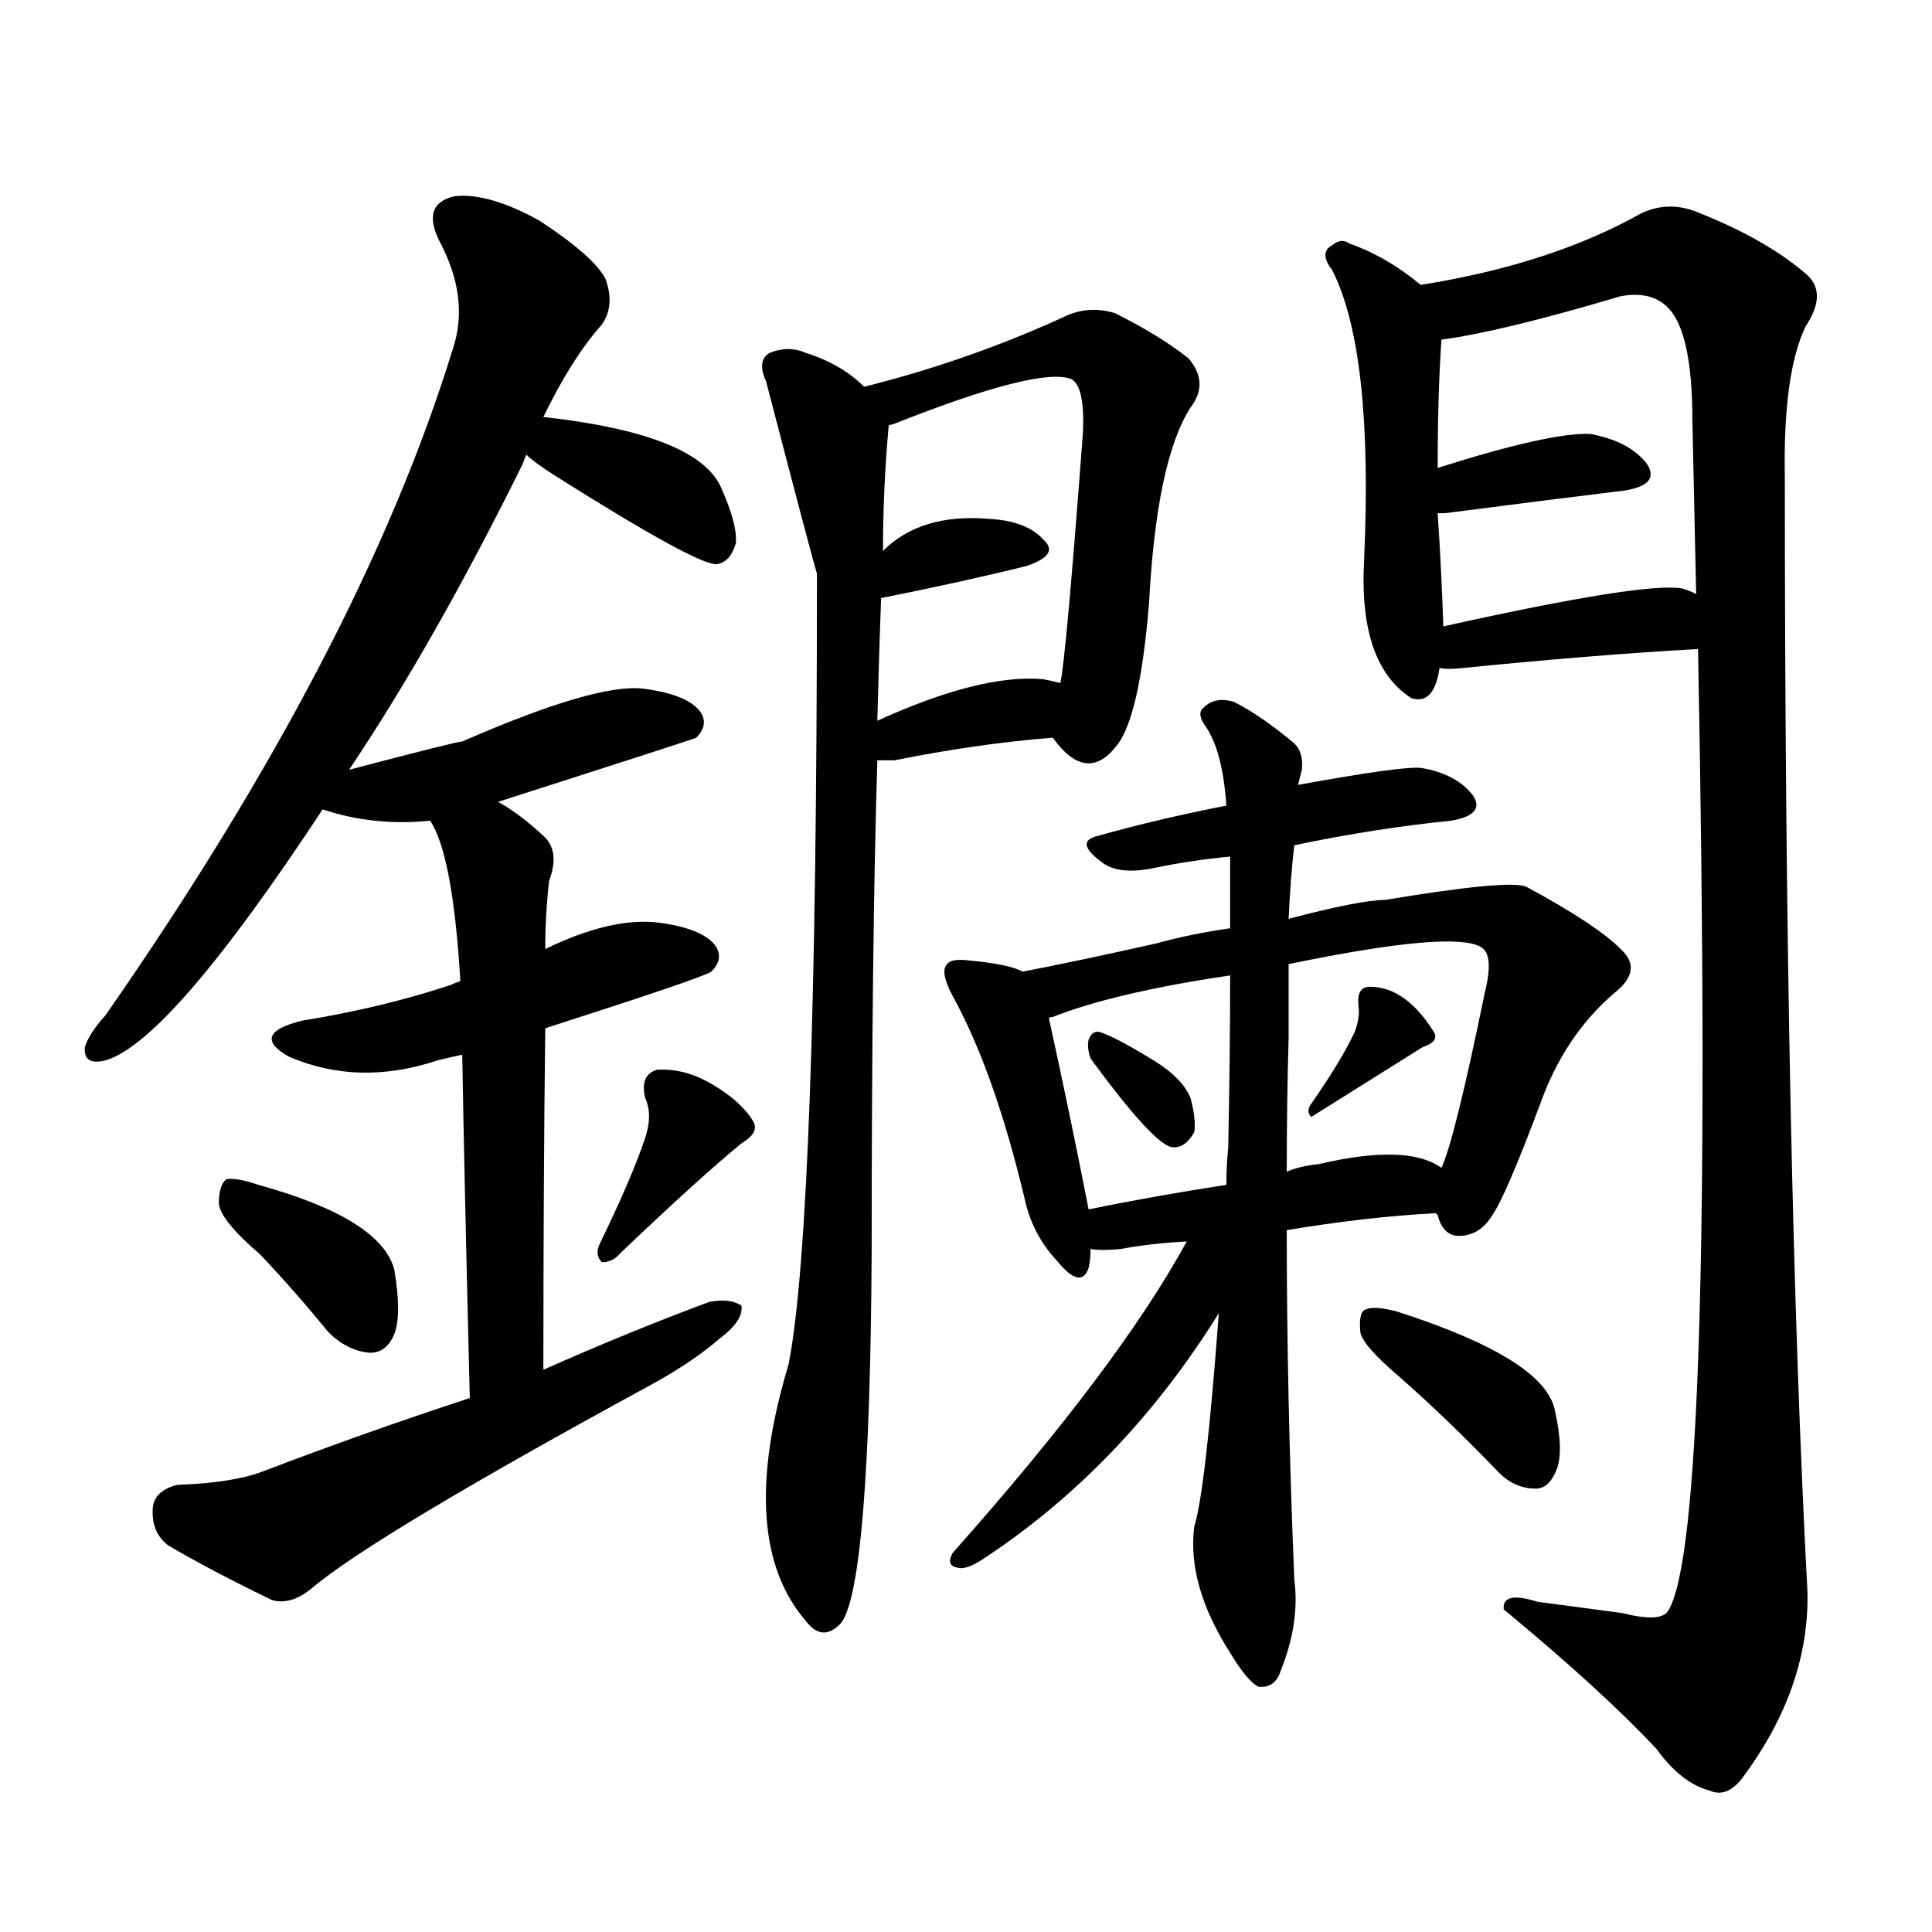 <svg version="1.1" viewBox="0 0 1024 1024" xmlns="http://www.w3.org/2000/svg">
  
  <g transform="scale(1, -1) translate(0, -900)">
    <style type="text/css">
        .origin {display:none;}
        .hide {display:none;}
        .stroke {fill: #000000;}
    </style>

    <path d="M 185 492 Q 230 559 277 654 Q 278 657 279 659 L 288 679 Q 303 710 319 728 Q 326 738 321 752 Q 315 764 286 783 Q 259 798 241 796 Q 223 792 233 772 Q 249 742 240 715 Q 191 556 56 362 Q 47 352 45 345 Q 44 335 56 338 Q 90 348 171 471 L 185 492 Z" fill="lightgray" class="stroke"/>
    <path d="M 279 659 Q 283 655 294 648 Q 370 600 380 601 Q 387 602 390 612 Q 391 622 382 642 Q 369 670 288 679 C 258 682 256 679 279 659 Z" fill="lightgray" class="stroke"/>
    <path d="M 264 475 Q 367 508 369 509 Q 376 516 371 523 Q 364 532 341 535 Q 316 538 245 507 Q 242 507 185 492 C 156 484 142 480 171 471 Q 198 462 228 465 L 264 475 Z" fill="lightgray" class="stroke"/>
    <path d="M 289 355 Q 373 382 377 385 Q 384 392 379 399 Q 372 408 349 411 Q 324 414 289 397 L 244 380 Q 241 379 239 378 Q 203 366 160 359 Q 132 352 153 340 Q 190 324 232 338 Q 236 339 245 341 L 289 355 Z" fill="lightgray" class="stroke"/>
    <path d="M 288 174 Q 288 274 289 355 L 289 397 Q 289 415 291 433 Q 297 449 288 457 Q 275 469 264 475 C 239 491 215 492 228 465 Q 240 447 244 380 L 245 341 Q 246 280 249 159 C 250 129 288 144 288 174 Z" fill="lightgray" class="stroke"/>
    <path d="M 138 235 Q 156 216 174 194 Q 184 184 196 183 Q 205 183 209 193 Q 213 203 209 227 Q 202 254 137 272 Q 125 276 120 275 Q 116 272 116 262 Q 117 253 138 235 Z" fill="lightgray" class="stroke"/>
    <path d="M 342 297 Q 335 276 318 241 Q 315 235 319 231 Q 325 231 329 236 Q 371 276 393 294 Q 403 300 399 306 Q 393 316 378 325 Q 363 334 348 333 Q 339 330 342 318 Q 346 309 342 297 Z" fill="lightgray" class="stroke"/>
    <path d="M 249 159 Q 194 141 139 120 Q 123 114 94 113 Q 82 110 81 101 Q 80 88 89 81 Q 111 68 144 52 Q 154 49 165 58 Q 198 86 345 166 Q 367 178 382 191 Q 394 200 393 208 Q 387 212 376 210 Q 333 194 288 174 L 249 159 Z" fill="lightgray" class="stroke"/>
    <path d="M 458 695 Q 446 707 427 713 Q 418 717 408 713 Q 401 709 406 698 Q 431 602 433 596 Q 433 254 418 177 Q 390 84 427 41 Q 436 29 446 40 Q 461 61 462 236 Q 462 399 465 497 L 465 518 Q 466 557 467 583 L 468 608 Q 468 641 471 674 C 472 685 472 685 458 695 Z" fill="lightgray" class="stroke"/>
    <path d="M 558 509 Q 576 484 592 505 Q 604 520 609 580 Q 613 656 631 684 Q 641 697 630 710 Q 615 722 591 734 Q 578 738 566 733 Q 514 709 458 695 C 429 687 443 663 471 674 Q 471 675 473 675 Q 551 706 568 699 Q 575 695 574 671 Q 565 551 562 538 C 558 509 558 509 558 509 Z" fill="lightgray" class="stroke"/>
    <path d="M 467 583 Q 512 592 544 600 Q 562 606 553 614 Q 544 624 524 625 Q 488 628 468 608 C 446 587 438 577 467 583 Z" fill="lightgray" class="stroke"/>
    <path d="M 465 497 Q 468 497 474 497 Q 519 506 558 509 C 588 511 591 531 562 538 Q 558 539 553 540 Q 520 543 465 518 C 438 506 435 497 465 497 Z" fill="lightgray" class="stroke"/>
    <path d="M 753 749 Q 735 764 715 771 Q 711 774 706 770 Q 699 766 706 757 Q 728 714 723 603 Q 720 548 748 530 Q 760 526 763 546 L 765 568 Q 764 598 762 628 L 762 652 Q 762 691 764 720 C 765 739 765 739 753 749 Z" fill="lightgray" class="stroke"/>
    <path d="M 900 556 Q 909 84 884 46 Q 880 40 860 45 Q 838 48 815 51 Q 796 57 797 47 Q 849 4 878 -27 Q 891 -45 906 -49 Q 915 -53 923 -43 Q 959 5 958 56 Q 946 282 946 647 Q 945 702 957 727 Q 969 745 957 755 Q 936 773 901 787 Q 885 794 870 787 Q 822 760 753 749 C 724 743 735 714 764 720 Q 795 724 859 743 Q 875 746 884 737 Q 897 724 897 677 L 899 585 L 900 556 Z" fill="lightgray" class="stroke"/>
    <path d="M 762 628 Q 763 628 766 628 Q 820 635 861 640 Q 880 643 873 654 Q 864 666 843 670 Q 822 671 762 652 C 733 643 732 628 762 628 Z" fill="lightgray" class="stroke"/>
    <path d="M 763 546 Q 767 545 776 546 Q 846 553 900 556 C 930 558 926 572 899 585 Q 898 586 892 588 Q 873 592 765 568 C 736 562 733 549 763 546 Z" fill="lightgray" class="stroke"/>
    <path d="M 686 452 Q 729 461 769 465 Q 787 468 781 478 Q 772 490 753 493 Q 743 494 688 484 L 650 473 Q 614 466 582 457 Q 569 454 584 443 Q 593 436 612 440 Q 631 444 652 446 L 686 452 Z" fill="lightgray" class="stroke"/>
    <path d="M 542 385 Q 535 389 513 391 Q 504 392 502 389 Q 498 385 505 372 Q 527 332 543 265 Q 547 246 560 232 Q 573 216 577 228 Q 578 232 578 238 L 577 259 Q 567 310 556 360 C 551 381 551 381 542 385 Z" fill="lightgray" class="stroke"/>
    <path d="M 761 257 L 762 256 Q 765 244 775 245 Q 785 246 791 256 Q 798 266 816 314 Q 829 351 856 374 Q 871 386 859 397 Q 846 410 809 430 Q 800 434 734 423 Q 721 423 683 413 L 652 408 Q 631 405 613 400 Q 573 391 542 385 C 513 379 528 349 556 360 Q 556 361 558 361 Q 591 374 652 383 L 683 389 Q 770 407 785 398 Q 792 394 787 374 Q 771 296 764 281 C 757 262 757 262 761 257 Z" fill="lightgray" class="stroke"/>
    <path d="M 578 339 Q 611 294 621 292 Q 628 291 633 300 Q 634 307 631 318 Q 627 328 613 337 Q 592 350 583 353 Q 579 354 577 349 Q 576 345 578 339 Z" fill="lightgray" class="stroke"/>
    <path d="M 718 353 Q 711 338 695 315 Q 692 311 695 308 L 754 345 Q 763 348 760 353 Q 745 377 726 377 Q 719 377 720 367 Q 721 361 718 353 Z" fill="lightgray" class="stroke"/>
    <path d="M 682 248 Q 724 255 761 257 C 791 259 790 266 764 281 Q 746 294 699 283 Q 689 282 682 279 L 650 272 Q 611 266 577 259 C 548 253 548 240 578 238 Q 584 237 594 238 Q 610 241 629 242 L 682 248 Z" fill="lightgray" class="stroke"/>
    <path d="M 646 204 Q 639 110 633 91 Q 629 60 652 24 Q 661 9 667 6 Q 676 5 679 15 Q 689 40 686 63 Q 682 160 682 248 L 682 279 Q 682 316 683 350 Q 683 371 683 389 L 683 413 Q 684 435 686 452 L 688 484 L 690 492 Q 691 501 686 506 Q 668 521 654 528 Q 644 531 638 525 Q 634 522 639 515 Q 648 502 650 473 L 652 446 Q 652 430 652 408 L 652 383 Q 652 343 651 292 Q 650 282 650 272 L 646 204 Z" fill="lightgray" class="stroke"/>
    <path d="M 629 242 Q 593 176 505 77 Q 501 70 508 69 Q 512 68 520 73 Q 595 122 646 204 C 676 252 644 268 629 242 Z" fill="lightgray" class="stroke"/>
    <path d="M 742 170 Q 767 148 793 121 Q 802 111 814 111 Q 821 111 825 121 Q 829 131 824 153 Q 818 180 740 205 Q 728 208 724 206 Q 720 205 721 194 Q 722 187 742 170 Z" fill="lightgray" class="stroke"/></g>
</svg>